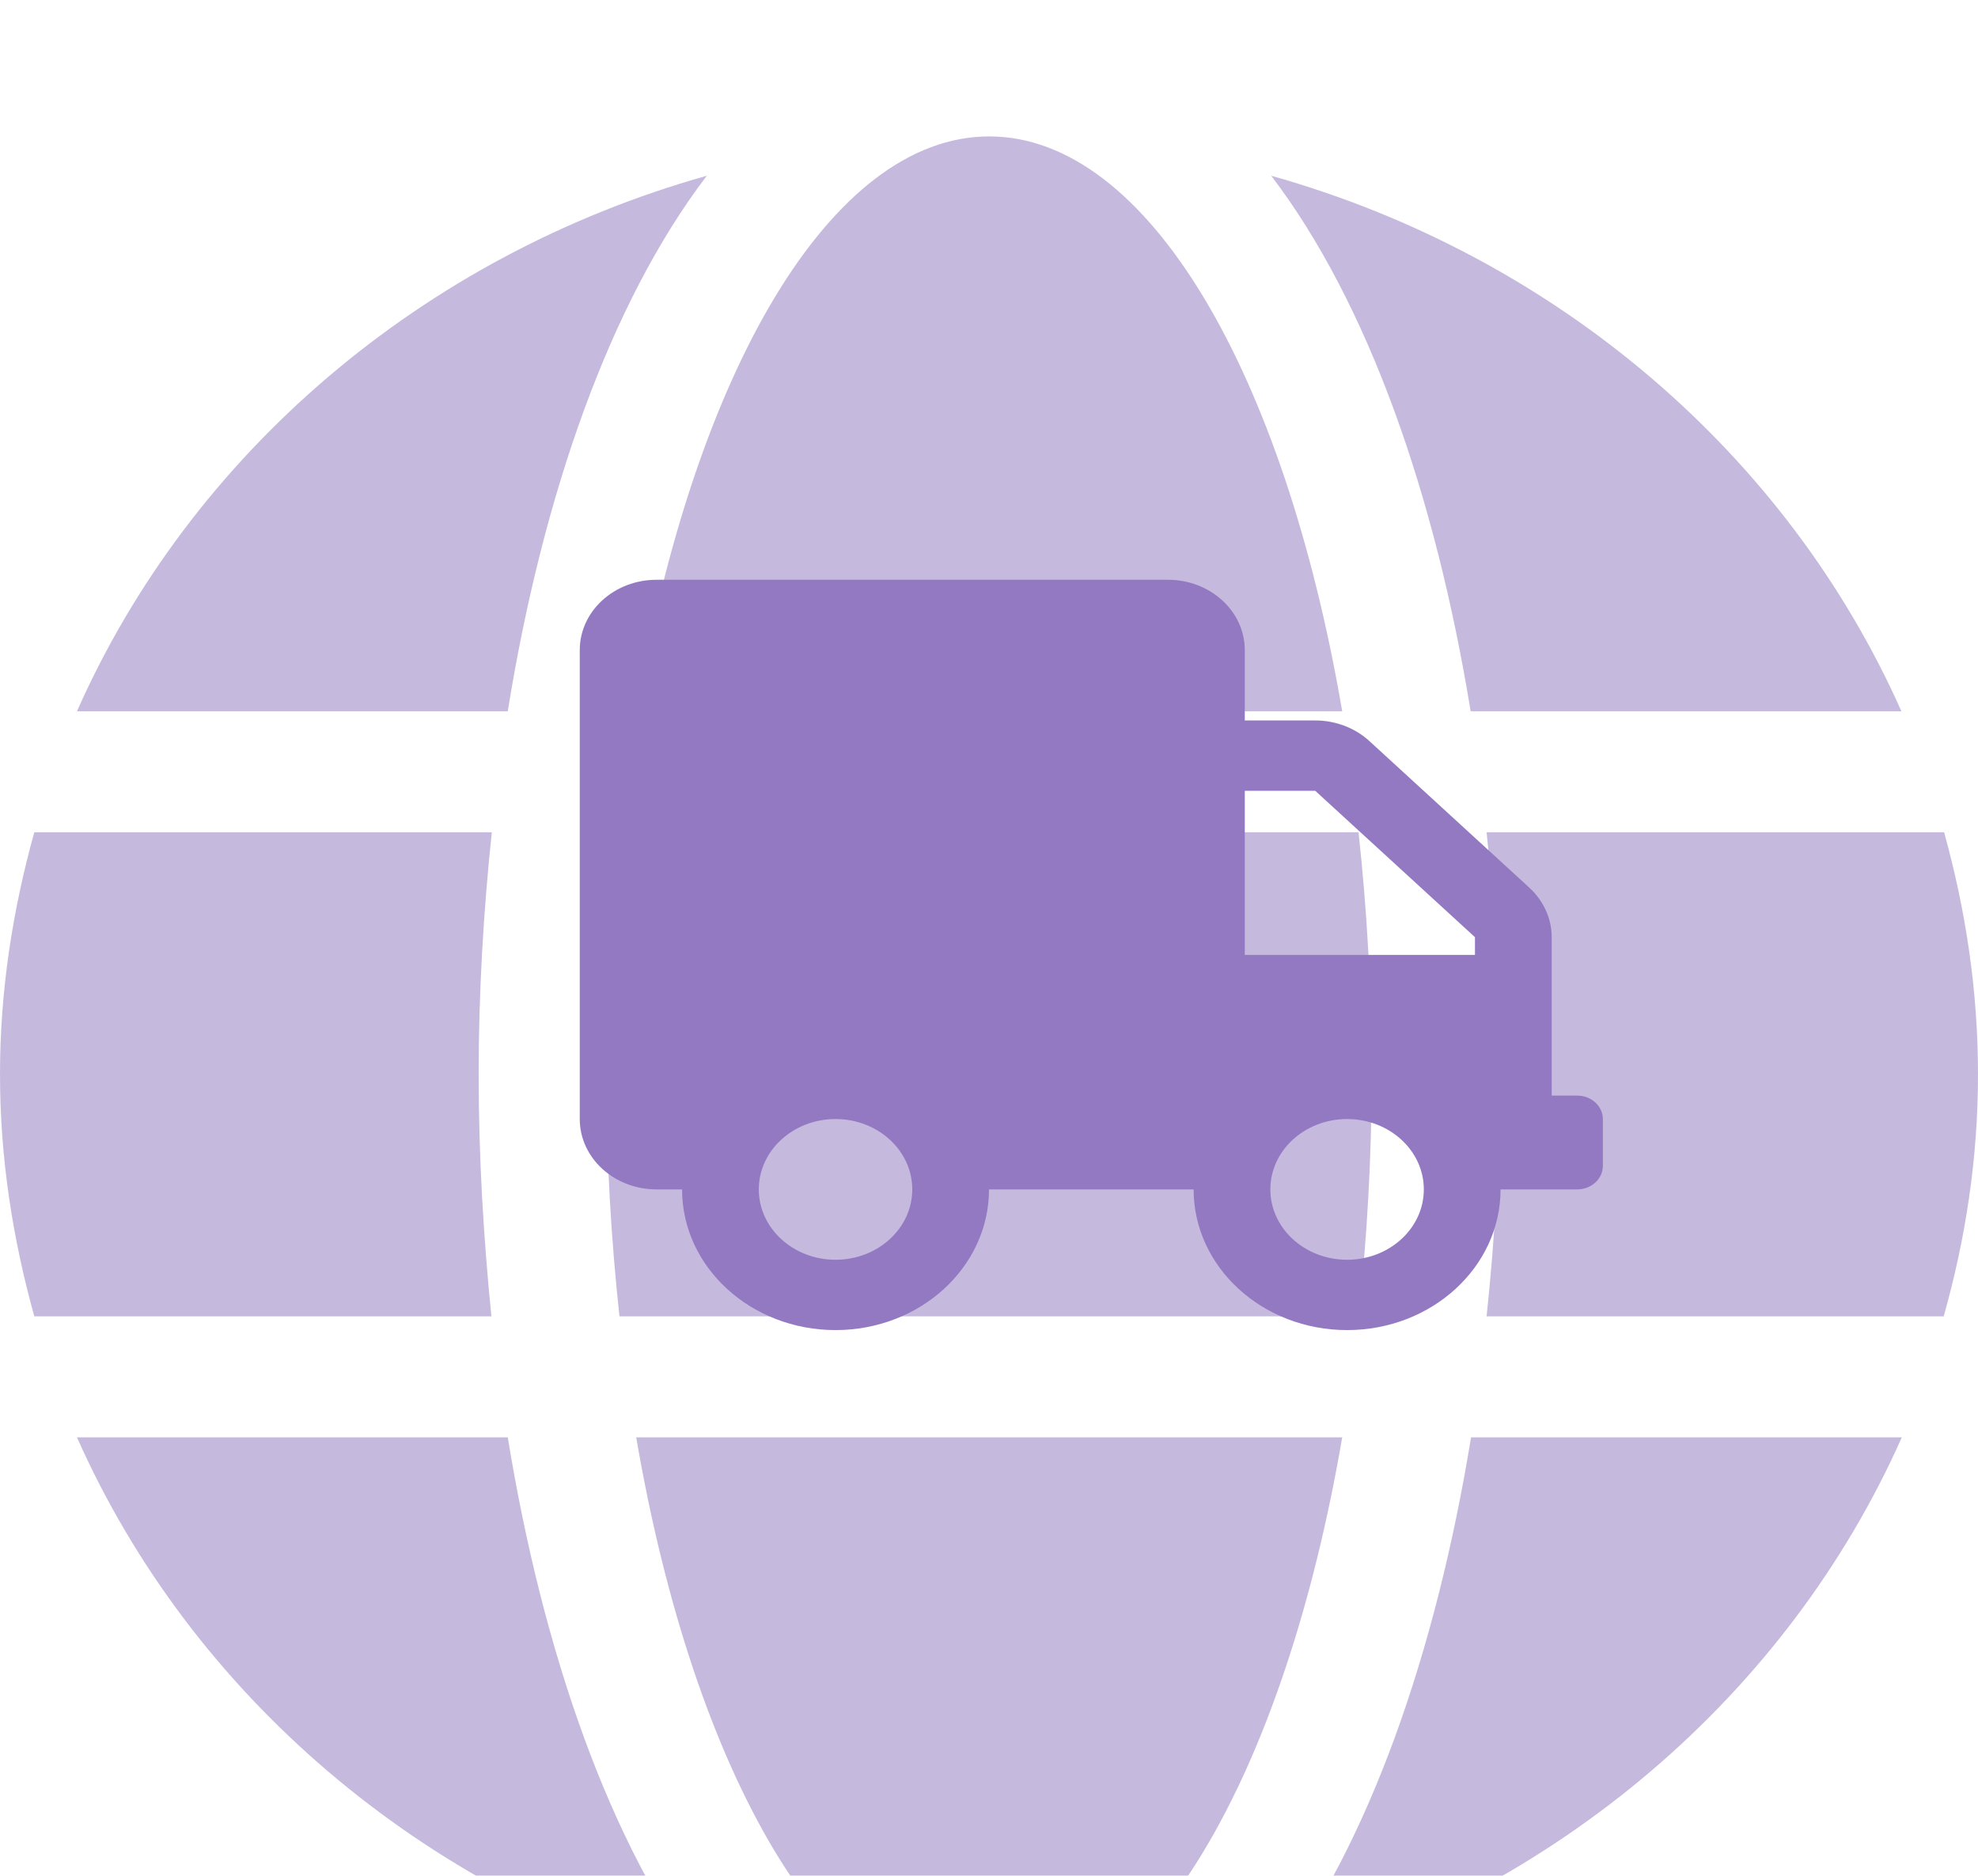 <svg width="58" height="55" viewBox="0 0 58 55" fill="none" xmlns="http://www.w3.org/2000/svg">
<g filter="url(#filter0_i_5_3883)">
<path d="M39.357 16.855C37.661 6.953 33.661 0 29.006 0C24.351 0 20.351 6.953 18.655 16.855H39.357ZM17.778 27.5C17.778 29.962 17.918 32.324 18.164 34.597H39.836C40.082 32.324 40.222 29.962 40.222 27.5C40.222 25.038 40.082 22.676 39.836 20.403H18.164C17.918 22.676 17.778 25.038 17.778 27.5ZM55.754 16.855C52.409 9.326 45.637 3.504 37.275 1.153C40.129 4.901 42.094 10.545 43.123 16.855H55.754ZM20.725 1.153C12.374 3.504 5.591 9.326 2.257 16.855H14.889C15.906 10.545 17.871 4.901 20.725 1.153ZM57.006 20.403H43.591C43.836 22.732 43.977 25.116 43.977 27.5C43.977 29.884 43.836 32.268 43.591 34.597H56.994C57.637 32.324 58 29.962 58 27.5C58 25.038 57.637 22.676 57.006 20.403ZM14.035 27.5C14.035 25.116 14.175 22.732 14.421 20.403H1.006C0.374 22.676 0 25.038 0 27.5C0 29.962 0.374 32.324 1.006 34.597H14.409C14.175 32.268 14.035 29.884 14.035 27.5ZM18.655 38.145C20.351 48.047 24.351 55 29.006 55C33.661 55 37.661 48.047 39.357 38.145H18.655ZM37.286 53.847C45.637 51.496 52.421 45.674 55.766 38.145H43.135C42.105 44.455 40.14 50.099 37.286 53.847ZM2.257 38.145C5.602 45.674 12.374 51.496 20.737 53.847C17.883 50.099 15.918 44.455 14.889 38.145H2.257Z" fill="#C6B9DE"/>
</g>
<g filter="url(#filter1_i_5_3883)">
<path d="M46.25 31.125H45.5V26.48C45.5 25.934 45.261 25.41 44.839 25.023L40.156 20.731C39.734 20.344 39.163 20.125 38.567 20.125H36.5V18.062C36.5 16.924 35.492 16 34.25 16H19.25C18.008 16 17 16.924 17 18.062V31.812C17 32.951 18.008 33.875 19.25 33.875H20C20 36.152 22.016 38 24.5 38C26.984 38 29 36.152 29 33.875H35C35 36.152 37.016 38 39.5 38C41.984 38 44 36.152 44 33.875H46.25C46.663 33.875 47 33.566 47 33.188V31.812C47 31.434 46.663 31.125 46.25 31.125ZM24.5 35.938C23.258 35.938 22.25 35.014 22.25 33.875C22.25 32.736 23.258 31.812 24.5 31.812C25.742 31.812 26.75 32.736 26.75 33.875C26.75 35.014 25.742 35.938 24.5 35.938ZM39.5 35.938C38.258 35.938 37.25 35.014 37.25 33.875C37.25 32.736 38.258 31.812 39.5 31.812C40.742 31.812 41.75 32.736 41.75 33.875C41.75 35.014 40.742 35.938 39.5 35.938ZM43.25 27H36.5V22.188H38.567L43.25 26.48V27Z" fill="#9379C1"/>
</g>
<defs>
<filter id="filter0_i_5_3883" x="0" y="0" width="58" height="59" filterUnits="userSpaceOnUse" color-interpolation-filters="sRGB">
<feFlood flood-opacity="0" result="BackgroundImageFix"/>
<feBlend mode="normal" in="SourceGraphic" in2="BackgroundImageFix" result="shape"/>
<feColorMatrix in="SourceAlpha" type="matrix" values="0 0 0 0 0 0 0 0 0 0 0 0 0 0 0 0 0 0 127 0" result="hardAlpha"/>
<feOffset dy="4"/>
<feGaussianBlur stdDeviation="2"/>
<feComposite in2="hardAlpha" operator="arithmetic" k2="-1" k3="1"/>
<feColorMatrix type="matrix" values="0 0 0 0 0 0 0 0 0 0 0 0 0 0 0 0 0 0 0.25 0"/>
<feBlend mode="normal" in2="shape" result="effect1_innerShadow_5_3883"/>
</filter>
<filter id="filter1_i_5_3883" x="17" y="16" width="30" height="23" filterUnits="userSpaceOnUse" color-interpolation-filters="sRGB">
<feFlood flood-opacity="0" result="BackgroundImageFix"/>
<feBlend mode="normal" in="SourceGraphic" in2="BackgroundImageFix" result="shape"/>
<feColorMatrix in="SourceAlpha" type="matrix" values="0 0 0 0 0 0 0 0 0 0 0 0 0 0 0 0 0 0 127 0" result="hardAlpha"/>
<feOffset dy="1"/>
<feGaussianBlur stdDeviation="0.5"/>
<feComposite in2="hardAlpha" operator="arithmetic" k2="-1" k3="1"/>
<feColorMatrix type="matrix" values="0 0 0 0 0 0 0 0 0 0 0 0 0 0 0 0 0 0 0.25 0"/>
<feBlend mode="normal" in2="shape" result="effect1_innerShadow_5_3883"/>
</filter>
</defs>
</svg>
